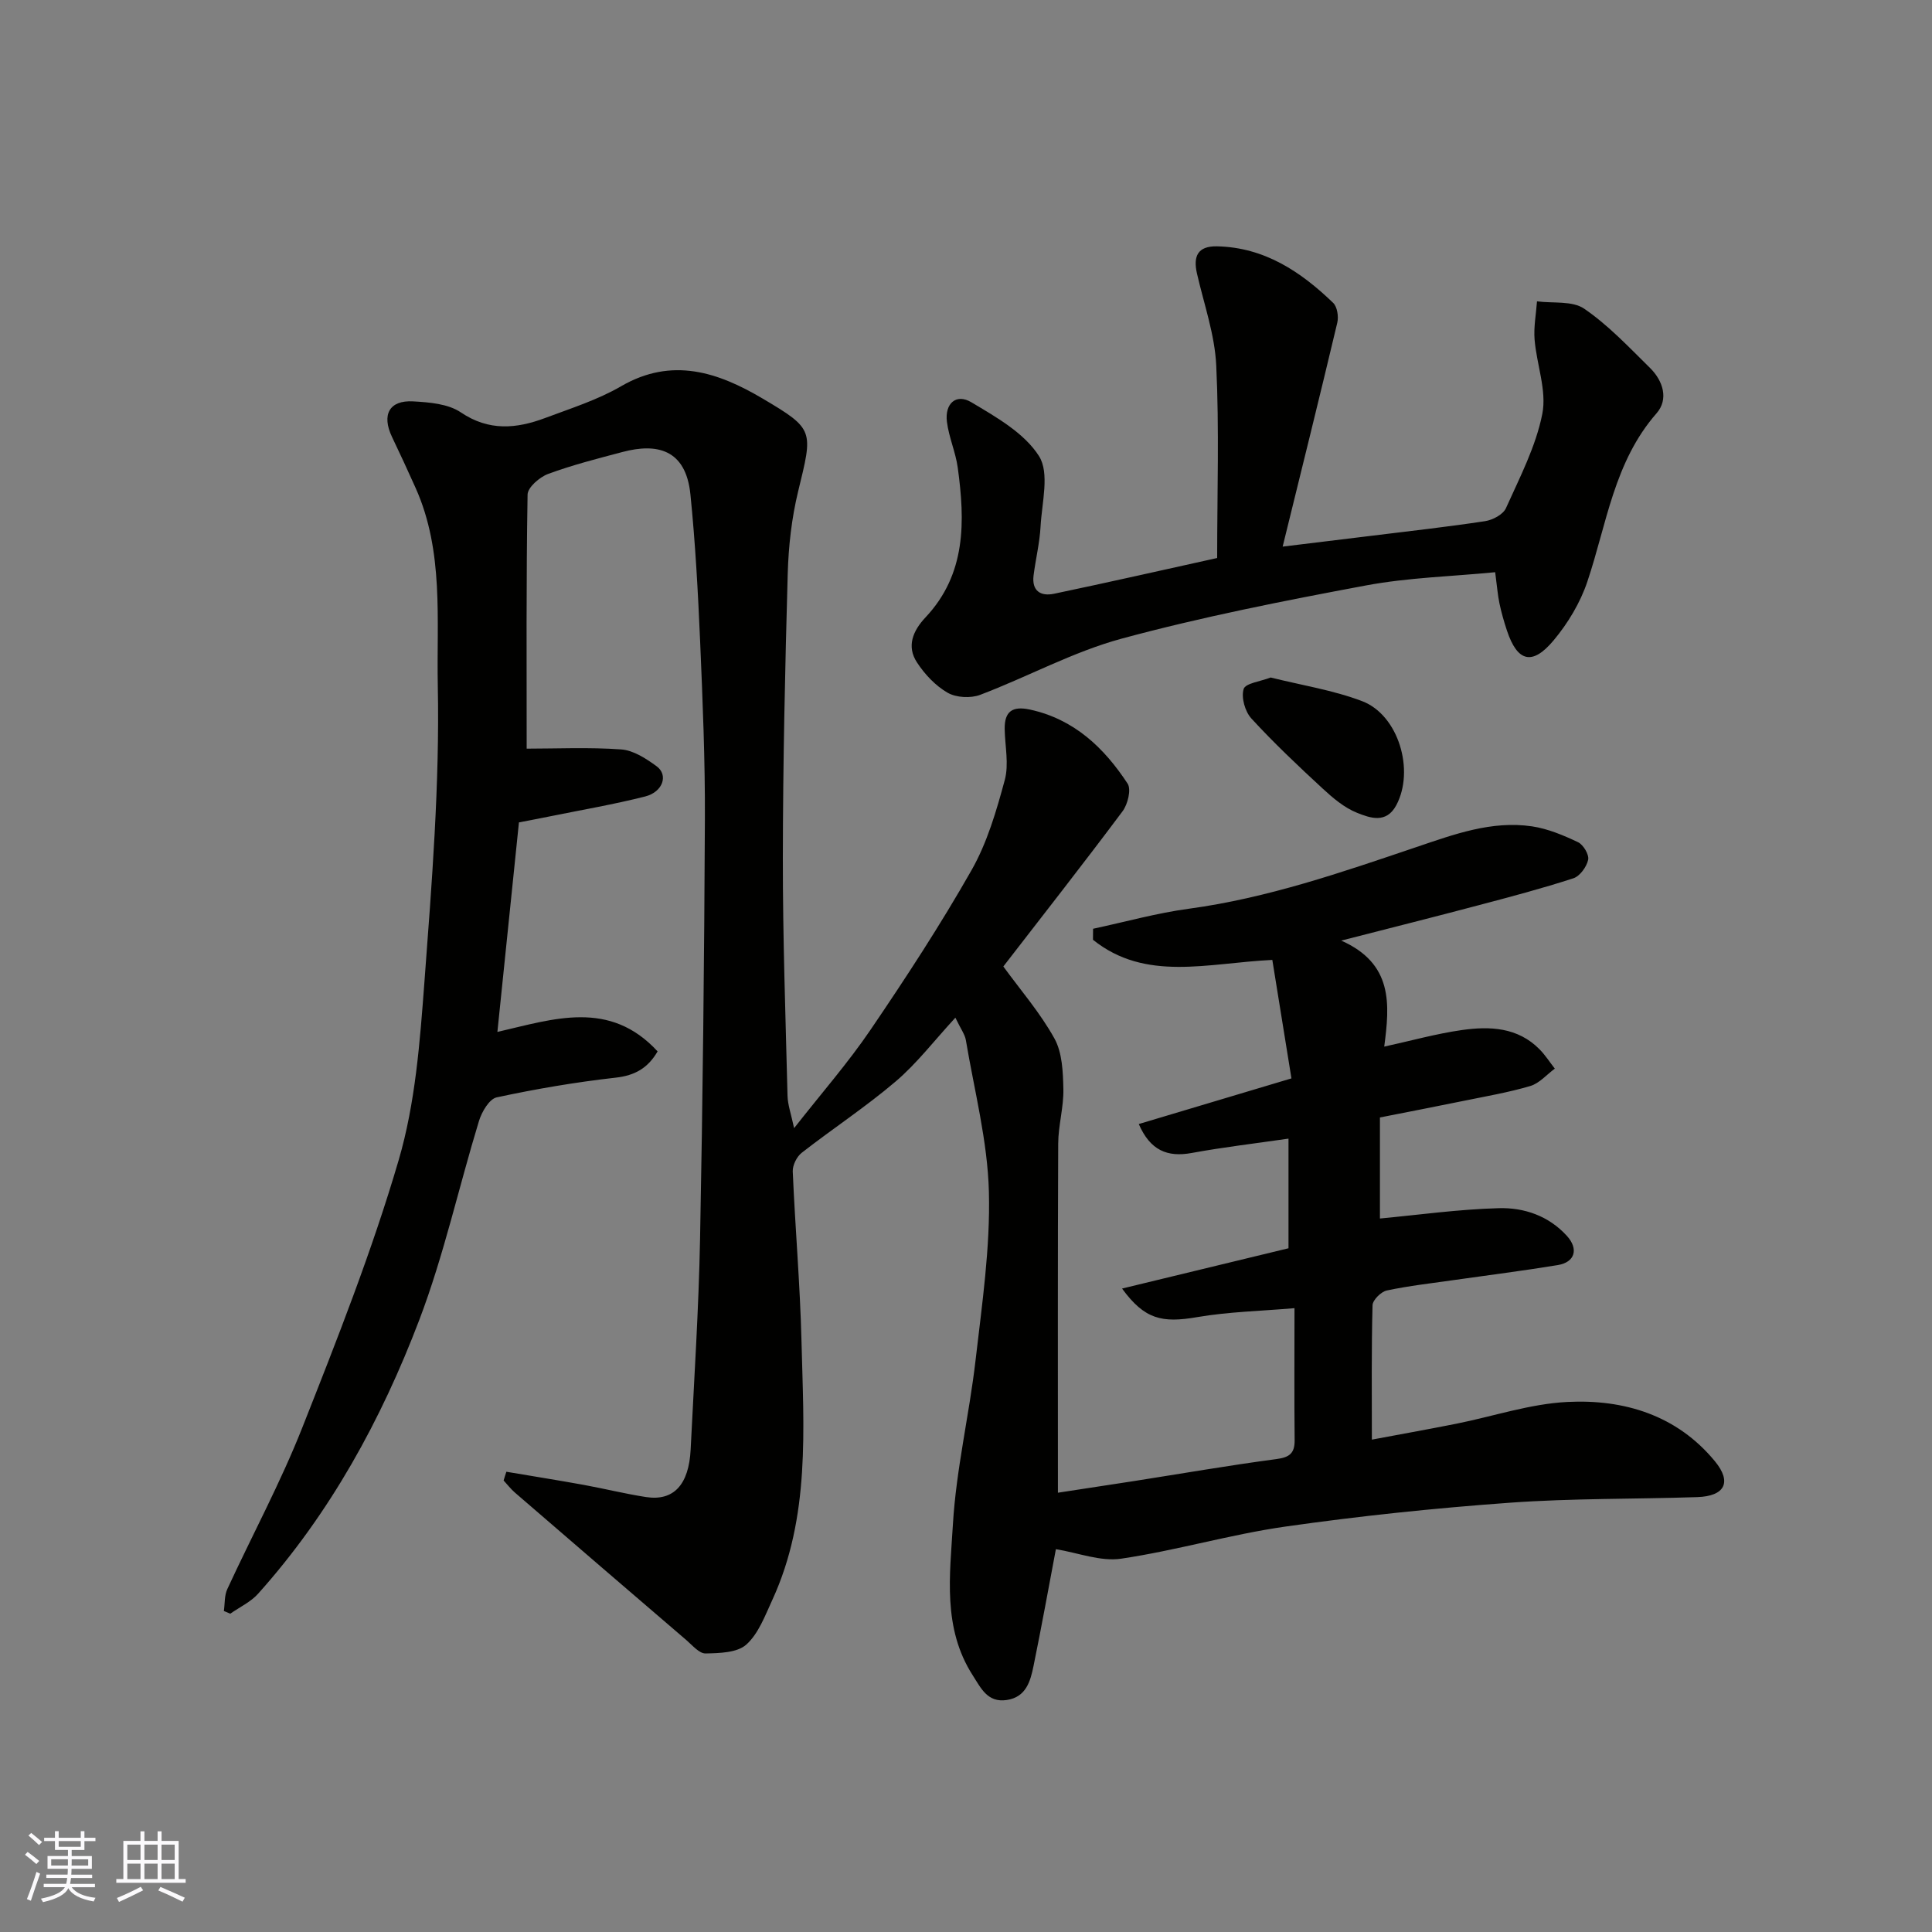 <svg enable-background="new 0 0 400 400" viewBox="0 0 400 400" xmlns="http://www.w3.org/2000/svg"><rect x="0" y="0" width="400" height="400" fill="#808080" stroke="none"/><g fill="#010100"><path d="m104.84 304.71c5.33.9 10.66 1.75 15.97 2.71 4.33.79 8.61 1.86 12.96 2.53 5.69.87 8.86-2.54 9.22-9.85.72-14.53 1.67-29.06 1.95-43.6.56-28.93.87-57.87 1-86.8.06-12.27-.46-24.54-.98-36.8-.44-10.2-.99-20.41-2.02-30.57-.96-9.4-7.03-10.61-14.02-8.76-5.19 1.37-10.41 2.7-15.43 4.55-1.77.65-4.23 2.78-4.26 4.27-.3 17.74-.19 35.48-.19 52.61 6.11 0 12.87-.32 19.57.16 2.54.18 5.17 1.9 7.34 3.49 2.47 1.81 1.29 5.32-2.37 6.25-6.46 1.64-13.04 2.76-19.58 4.09-2.22.45-4.44.87-6.56 1.28-1.5 14.55-2.97 28.89-4.46 43.38 11.7-2.7 23.23-6.75 33.17 4.03-2 3.43-4.65 4.99-8.7 5.44-8.26.93-16.49 2.33-24.62 4.08-1.53.33-3.1 3.01-3.67 4.91-4.18 13.68-7.26 27.77-12.33 41.11-7.87 20.69-18.46 40.07-33.38 56.73-1.54 1.73-3.83 2.78-5.78 4.15-.44-.19-.88-.38-1.32-.56.22-1.52.09-3.2.71-4.53 5.13-11.12 10.98-21.95 15.48-33.32 7.23-18.29 14.48-36.66 20-55.5 3.46-11.8 4.4-24.48 5.33-36.85 1.53-20.43 3.18-40.95 2.77-61.39-.27-13.6 1.29-27.78-4.58-40.9-1.59-3.55-3.22-7.08-4.9-10.59-2.19-4.59-.57-7.64 4.38-7.36 3.35.19 7.22.5 9.84 2.26 5.86 3.97 11.57 3.4 17.52 1.17 5.3-1.99 10.81-3.73 15.67-6.55 10.56-6.14 20.11-2.91 29.31 2.53 10.81 6.39 10.43 6.59 7.36 19.25-1.34 5.53-1.99 11.33-2.15 17.03-.55 19.59-.99 39.2-1.01 58.8-.02 16.43.56 32.87.97 49.3.05 1.87.73 3.72 1.36 6.68 5.67-7.23 11.16-13.5 15.81-20.34 7.33-10.78 14.48-21.73 20.92-33.06 3.25-5.71 5.16-12.29 6.89-18.69.88-3.27.04-7.01-.02-10.53-.06-3.69 1.62-4.82 5.23-4.04 9.16 1.99 15.35 7.91 20.22 15.33.79 1.21.03 4.29-1.05 5.73-8.13 10.88-16.52 21.57-24.68 32.13 3.55 4.88 7.63 9.58 10.58 14.91 1.63 2.95 1.77 6.93 1.85 10.47.08 3.74-1.05 7.51-1.07 11.26-.11 23.9-.06 47.81-.06 72.31 4.86-.74 10.27-1.56 15.68-2.4 9.84-1.54 19.66-3.25 29.54-4.56 2.73-.36 3.82-1.19 3.79-3.94-.09-8.81-.03-17.63-.03-27.31-6.94.6-13.64.74-20.17 1.86-7.27 1.25-10.86.47-15.53-5.92 11.72-2.84 22.94-5.56 34.46-8.34 0-7.16 0-14.58 0-22.7-6.89 1-13.5 1.77-20.03 2.97-5.07.93-8.6-.54-10.97-5.99 10.3-3.08 20.5-6.13 31.61-9.45-1.31-8.13-2.67-16.53-3.96-24.53-13.4.64-26.21 4.59-37.13-4.17.01-.76.02-1.52.02-2.28 6.61-1.41 13.17-3.25 19.85-4.15 16.28-2.21 31.65-7.54 47.08-12.76 7.76-2.62 15.57-5.53 23.96-4.29 3.28.49 6.5 1.85 9.52 3.28 1.09.52 2.32 2.58 2.09 3.64-.32 1.47-1.71 3.39-3.06 3.83-6.48 2.11-13.08 3.85-19.67 5.59-8.94 2.37-17.9 4.62-28.39 7.31 10.77 4.79 10.05 13.18 8.9 21.95 5.5-1.2 10.74-2.67 16.08-3.43 5.78-.82 11.57-.59 16.09 4 1.18 1.2 2.1 2.65 3.15 3.99-1.68 1.23-3.19 3.03-5.06 3.59-4.51 1.34-9.19 2.13-13.81 3.08-5.57 1.14-11.15 2.22-17.34 3.44v20.92c7.82-.73 16.2-1.91 24.6-2.14 5.24-.15 10.34 1.58 14.12 5.75 2.44 2.69 1.68 5.44-1.89 6.03-7.09 1.17-14.23 2.06-21.35 3.08-4.69.67-9.42 1.2-14.05 2.18-1.19.25-2.93 1.97-2.96 3.06-.24 9.07-.14 18.14-.14 27.82 5.47-1.03 11.48-2.1 17.47-3.29 7.67-1.53 15.27-4.12 22.99-4.51 11.75-.6 22.7 2.74 30.55 12.26 3.61 4.37 2.04 7.25-3.63 7.44-12.93.43-25.9.23-38.79 1.16-15.53 1.12-31.06 2.74-46.48 4.94-11.43 1.63-22.61 4.96-34.03 6.65-4.27.63-8.9-1.22-13.5-1.97-1.45 7.67-2.94 15.92-4.62 24.14-.65 3.19-1.54 6.5-5.57 7.09-3.95.58-5.31-2.43-7.02-5.1-6.29-9.78-4.73-20.77-4.11-31.27.67-11.38 3.38-22.63 4.69-33.99 1.34-11.59 3.06-23.28 2.76-34.88-.27-10.5-3.02-20.94-4.77-31.39-.2-1.18-1.03-2.26-2.17-4.64-4.45 4.83-8.01 9.51-12.39 13.23-6.18 5.26-13.01 9.74-19.42 14.74-1.03.8-1.91 2.58-1.86 3.87.5 11.71 1.52 23.4 1.81 35.11.44 18.12 1.86 36.43-6.05 53.62-1.5 3.25-2.85 6.96-5.38 9.23-1.89 1.69-5.55 1.77-8.44 1.83-1.3.02-2.71-1.68-3.94-2.74-11.87-10.17-23.71-20.37-35.54-30.58-.85-.74-1.55-1.66-2.32-2.49.17-.61.37-1.21.57-1.81z"/><path d="m252 115.53c0-13.54.44-26.72-.19-39.85-.3-6.4-2.54-12.71-3.99-19.05-.82-3.58.15-5.71 4.15-5.63 9.81.21 17.33 5.23 24.05 11.71.85.82 1.15 2.84.85 4.11-3.61 15.19-7.37 30.34-11.31 46.35 6.65-.81 12.59-1.53 18.54-2.26 7.8-.96 15.61-1.83 23.37-3.01 1.59-.24 3.75-1.39 4.33-2.71 2.86-6.37 6.19-12.76 7.52-19.51.95-4.83-1.18-10.21-1.6-15.38-.21-2.61.31-5.27.5-7.91 3.31.44 7.33-.16 9.78 1.53 5 3.42 9.26 7.97 13.62 12.26 2.7 2.66 3.9 6.48 1.35 9.39-8.81 10.06-10.31 22.9-14.32 34.83-1.46 4.37-4.02 8.63-6.99 12.18-4.43 5.3-7.51 4.44-9.66-2.02-.61-1.84-1.15-3.72-1.55-5.61-.37-1.76-.5-3.57-.89-6.48-8.89.87-17.95 1.1-26.75 2.74-16.96 3.17-33.94 6.51-50.58 11.01-10.07 2.73-19.46 7.91-29.3 11.64-1.96.74-4.95.59-6.74-.44-2.51-1.44-4.73-3.81-6.34-6.27-2.2-3.35-.83-6.57 1.76-9.32 8.46-8.99 8.2-19.91 6.68-31.02-.44-3.2-1.84-6.28-2.24-9.48-.47-3.79 1.91-5.92 5.05-4.05 5.15 3.07 10.99 6.37 14.02 11.16 2.22 3.52.59 9.6.32 14.53-.18 3.41-1.02 6.77-1.45 10.17-.4 3.2 1.46 4.37 4.24 3.79 11.17-2.34 22.27-4.86 33.77-7.4z"/><path d="m263.08 140.27c6.41 1.6 12.91 2.61 18.92 4.89 7.56 2.87 10.94 14.35 7.08 21.56-2.07 3.87-5.44 2.63-8.1 1.57-2.64-1.05-5.01-3.06-7.14-5.03-5.07-4.68-10.1-9.43-14.76-14.51-1.31-1.43-2.13-4.33-1.6-6.09.35-1.2 3.45-1.56 5.6-2.39z"/></g><path d="m5.17 384 .55-.58c.85.61 1.65 1.24 2.4 1.87l-.59.64c-.83-.73-1.62-1.37-2.36-1.93m1.22 9.53-.82-.34c.71-1.76 1.37-3.64 1.98-5.63.24.13.5.25.76.36-.6 1.67-1.24 3.54-1.92 5.61m-.5-13.5.57-.54c.56.44 1.31 1.06 2.26 1.87l-.64.64c-.68-.66-1.41-1.32-2.19-1.97m3.25.46h2.24v-1.36h.77v1.36h4.57v-1.36h.76v1.36h2.28v.69h-2.28v1.84h-2.64v1.26h4.18v2.64h-4.21c0 .45-.02.86-.05 1.21h4.32v.69h-4.38c-.04.34-.1.75-.19 1.22h5.15v.69h-4.82c.87 1.19 2.51 1.92 4.93 2.19-.17.31-.3.57-.37.76-2.77-.49-4.52-1.41-5.26-2.76-.56 1.26-2.3 2.23-5.24 2.9-.12-.24-.26-.48-.43-.72 2.73-.55 4.38-1.34 4.96-2.38h-4.38v-.69h4.65c.1-.38.17-.79.21-1.22h-4.32v-.69h4.4c.03-.34.05-.75.05-1.21h-4.2v-2.64h4.23v-1.26h-2.69v-1.84h-2.24zm1.46 4.46v1.29h3.45c.01-.4.02-.57.01-.53v-.32-.45h-3.46zm1.55-2.59h4.57v-1.19h-4.57zm6.11 2.59h-3.42v.77c-.01.19-.01.37-.02.53h3.44z" fill="#fbfafc"/><path d="m32.63 379.16h.82v1.98h3.54v7.89h1.45v.78h-14.36v-.78h1.46v-7.89h3.54v-1.98h.82v1.98h2.73zm-3.49 11.48.5.73c-1.61.82-3.28 1.63-5 2.41-.13-.27-.28-.55-.44-.82 1.75-.72 3.4-1.49 4.94-2.32m-2.78-5.55h2.73v-3.18h-2.73zm0 3.95h2.73v-3.2h-2.73zm3.54-3.95h2.73v-3.18h-2.73zm0 3.95h2.73v-3.2h-2.73zm7.89 4.68c-1.84-.92-3.51-1.7-5.02-2.32l.45-.73c1.89.8 3.57 1.55 5.04 2.23zm-1.62-11.81h-2.73v3.18h2.73zm-2.73 7.13h2.73v-3.2h-2.73z" fill="#fbfafc"/></svg>